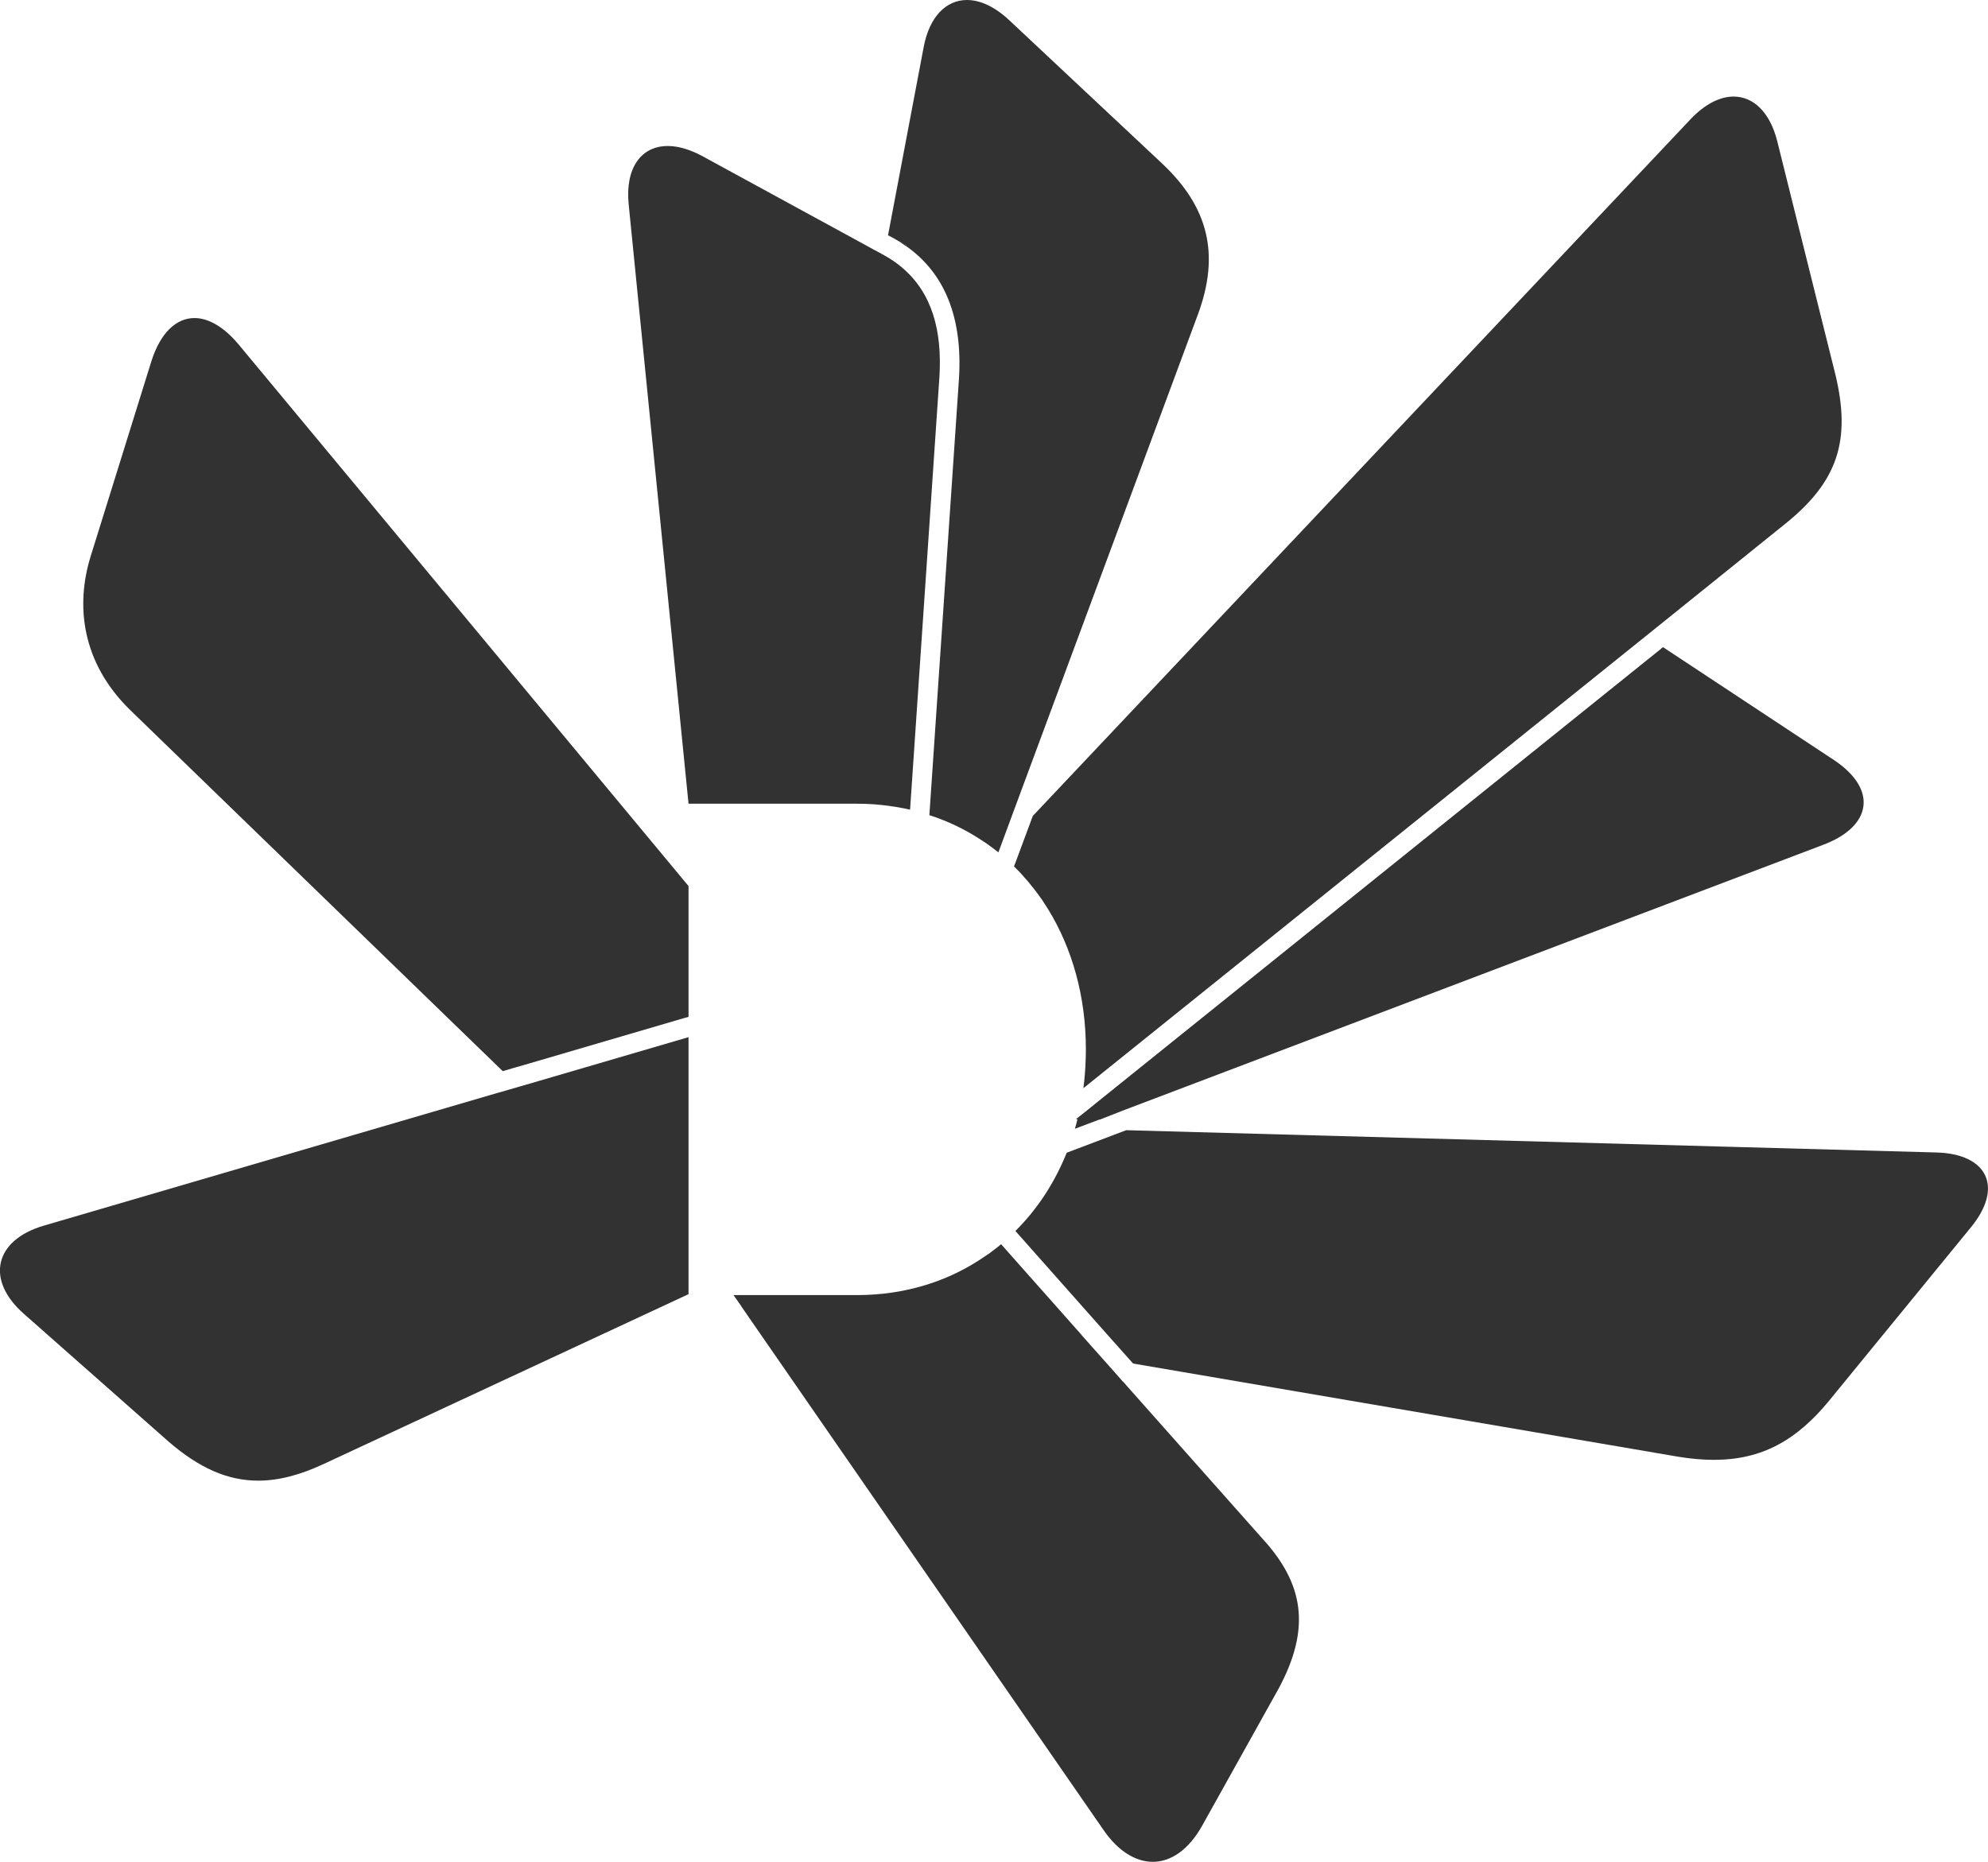 <svg width="79" height="74" viewBox="0 0 79 74" fill="none" xmlns="http://www.w3.org/2000/svg">
<g clip-path="url(#clip0_20_97)">
<path d="M27.361 41.223V51.438L12.862 58.188C11.929 58.623 11.079 58.85 10.26 58.85C9.048 58.85 7.913 58.349 6.7 57.299L0.948 52.219C-0.586 50.87 -0.223 49.287 1.746 48.713L19.759 43.442H19.764L20.194 43.318L20.619 43.194L21.049 43.07L21.474 42.946L27.361 41.223Z" fill="#323232"/>
<path d="M27.361 35.218V40.416L27.138 40.478L20.837 42.325L20.402 42.449L19.982 42.573H19.977L5.172 28.22C3.234 26.327 3 24.056 3.602 22.112L6.016 14.358C6.374 13.226 7.006 12.641 7.726 12.641C8.281 12.641 8.892 12.988 9.478 13.686L27.361 35.218Z" fill="#323232"/>
<path d="M50.799 67.136L47.773 72.562C47.229 73.534 46.524 74 45.809 74C45.125 74 44.431 73.571 43.861 72.748L29.766 52.369L29.46 51.925V51.919L29.149 51.475H34.046C36 51.475 37.736 50.911 39.155 49.923C39.264 49.856 39.373 49.778 39.477 49.695C39.58 49.618 39.684 49.535 39.782 49.452L42.975 53.052V53.057L43.384 53.518L43.798 53.983L44.208 54.444L44.213 54.449L44.617 54.909H44.623L50.141 61.126C51.8 62.921 52.121 64.695 50.799 67.136Z" fill="#323232"/>
<path d="M78.326 48.775L72.693 55.664C71.393 57.252 70.009 58.023 68.107 58.023C67.656 58.023 67.175 57.981 66.662 57.894L45.027 54.195L44.379 53.466L44.197 53.264L40.363 48.94L40.352 48.925C41.223 48.061 41.912 47.006 42.389 45.816L42.99 45.589L44.752 44.921L76.938 45.806C78.995 45.858 79.617 47.197 78.326 48.775Z" fill="#323232"/>
<path d="M42.767 44.477H42.819C42.824 44.461 42.83 44.44 42.83 44.425L42.767 44.477Z" fill="#323232"/>
<path d="M72.45 33.578L44.622 44.14L43.7 44.502H43.674L42.715 44.864C42.752 44.735 42.788 44.606 42.819 44.477C42.824 44.461 42.83 44.44 42.83 44.425L43.234 44.104L43.539 43.856L65.444 26.239L65.895 25.877L66.086 25.722L72.89 30.216C74.616 31.37 74.398 32.844 72.45 33.578Z" fill="#323232"/>
<path d="M42.83 44.425C42.83 44.44 42.824 44.461 42.819 44.477H42.767L42.83 44.425Z" fill="#323232"/>
<path d="M70.937 20.824L66.045 24.765L65.729 25.018L65.724 25.024L65.408 25.277L64.765 25.794L43.052 43.251C43.078 43.07 43.094 42.889 43.109 42.708C43.125 42.532 43.135 42.361 43.14 42.185V42.18C43.146 42.025 43.151 41.87 43.151 41.709C43.151 39.615 42.612 37.701 41.648 36.134C41.581 36.025 41.508 35.916 41.441 35.813V35.808C41.363 35.699 41.29 35.596 41.213 35.492C41.135 35.389 41.057 35.285 40.969 35.182C40.891 35.078 40.803 34.975 40.71 34.877C40.581 34.722 40.441 34.577 40.295 34.437L40.404 34.148L41.042 32.43L67.185 4.733C67.755 4.133 68.351 3.838 68.89 3.838C69.672 3.838 70.336 4.453 70.626 5.617L72.942 14.912C73.554 17.493 73.046 19.132 70.937 20.824Z" fill="#323232"/>
<path d="M37.331 14.984L36.165 32.182C36.041 32.151 35.911 32.125 35.782 32.105C35.657 32.079 35.528 32.058 35.393 32.042C34.958 31.975 34.507 31.944 34.046 31.944H27.361L24.983 8.126C24.837 6.672 25.48 5.803 26.537 5.803C26.941 5.803 27.403 5.933 27.905 6.202L34.419 9.755L34.777 9.952H34.782L35.139 10.148C35.264 10.215 35.383 10.293 35.492 10.365C35.616 10.448 35.73 10.536 35.839 10.629C37.041 11.638 37.445 13.148 37.331 14.984Z" fill="#323232"/>
<path d="M47.602 12.501L40.363 32.017L40.021 32.942L39.674 33.879C39.57 33.796 39.471 33.718 39.363 33.641C39.259 33.563 39.15 33.485 39.041 33.418C38.399 32.989 37.689 32.642 36.932 32.399L36.943 32.234L38.109 15.036C38.254 12.626 37.549 10.862 36 9.776L36.005 9.739L35.564 9.502C35.549 9.486 35.533 9.481 35.518 9.47H35.512L35.29 9.346L36.704 1.878C36.932 0.657 37.601 0 38.425 0C38.943 0 39.523 0.259 40.099 0.797L46.177 6.496C48.032 8.239 48.483 10.122 47.602 12.501Z" fill="#323232"/>
<path d="M35.512 9.47L35.29 9.351V9.346L35.512 9.47Z" fill="#323232"/>
<path d="M36.005 9.739L36 9.776C35.865 9.677 35.72 9.584 35.564 9.501L36.005 9.739Z" fill="#323232"/>
<path d="M35.564 9.501C35.72 9.584 35.865 9.677 36 9.776L36.005 9.739L35.564 9.501Z" fill="#323232"/>
<path d="M35.29 9.346V9.351L35.512 9.47L35.29 9.346Z" fill="#323232"/>
</g>
<defs>
<clipPath id="clip0_20_97">
<rect width="79" height="74" fill="white"/>
</clipPath>
</defs>
</svg>
